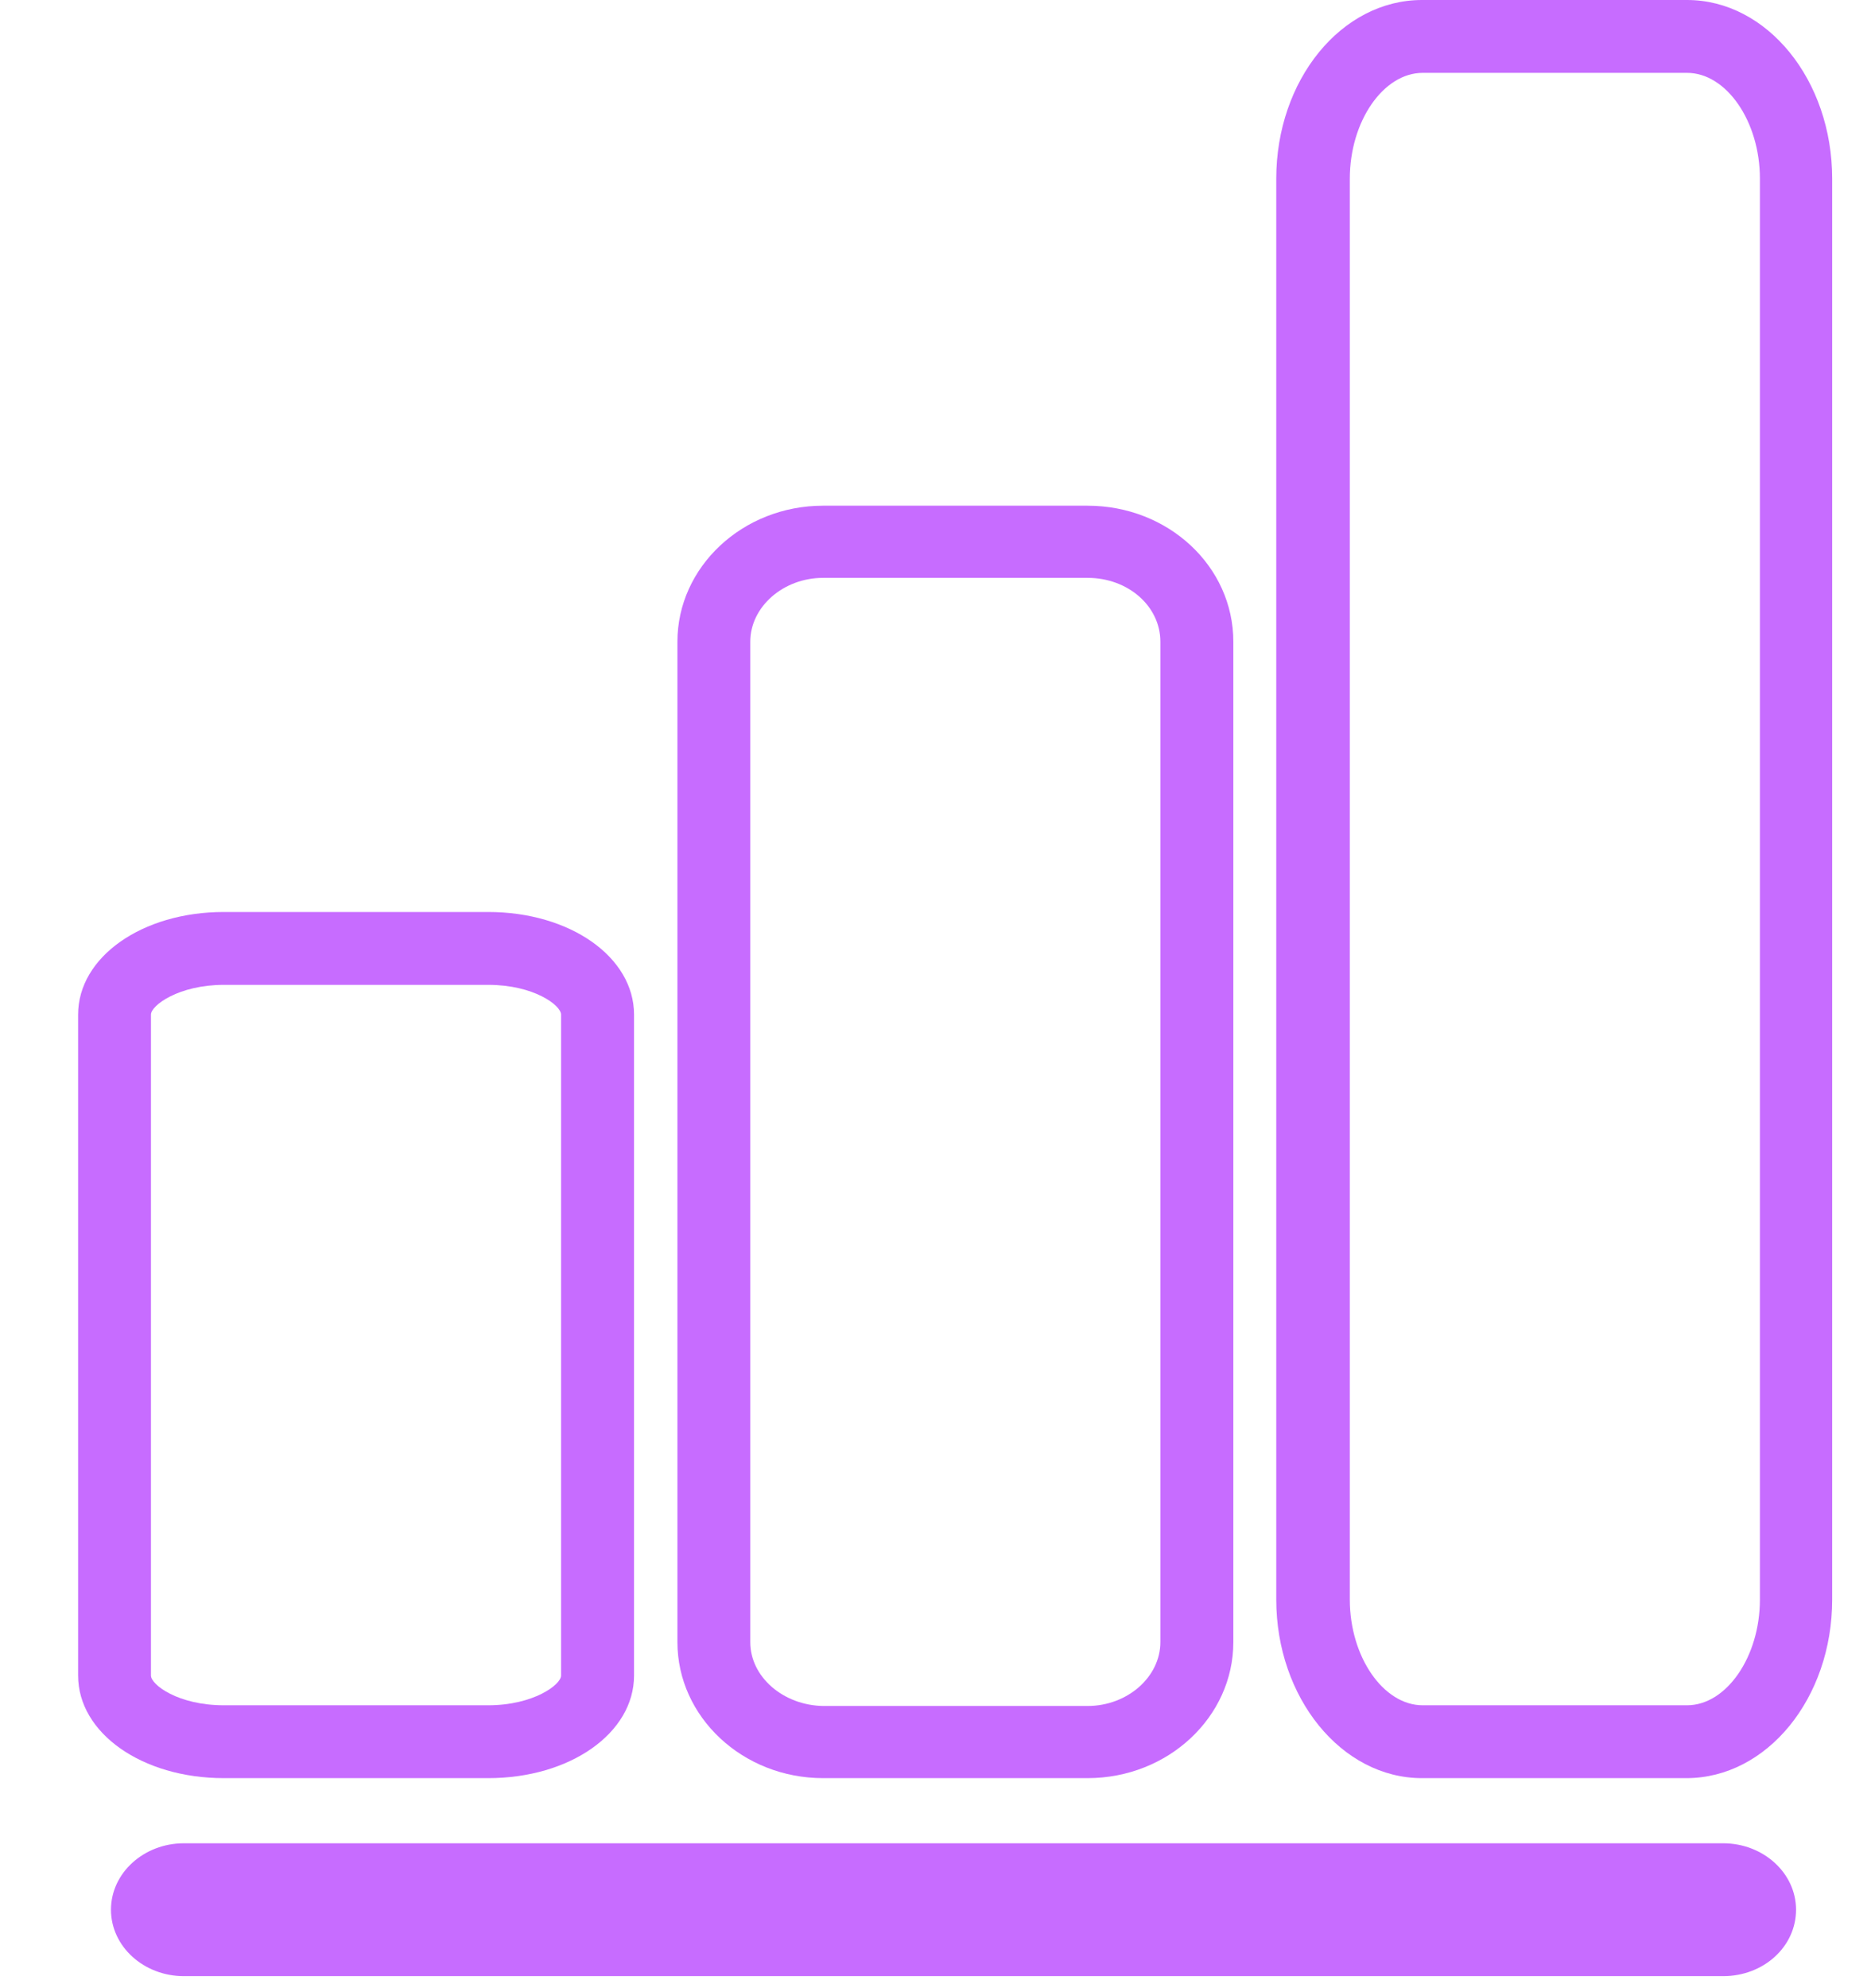 <svg id="vector" xmlns="http://www.w3.org/2000/svg" width="16" height="17" viewBox="0 0 16 17"><defs><clipPath id="clip_path_0"><path d="M0.668,0h15v16.897h-15z"/></clipPath></defs><g id="g_0"><path fill="#C76CFF" d="M9.3,15.204C9.99,15.204 10.547,14.68 10.547,14.041V5.487C10.547,4.842 9.99,4.324 9.3,4.324H7.039C6.35,4.324 5.793,4.848 5.793,5.487V14.041C5.793,14.68 6.35,15.204 7.039,15.204H9.3ZM6.416,14.041V5.487C6.416,5.19 6.697,4.941 7.039,4.941H9.3C9.648,4.941 9.923,5.184 9.923,5.487V14.041C9.923,14.338 9.642,14.587 9.3,14.587H7.039C6.697,14.581 6.416,14.338 6.416,14.041Z" clip-path="url(#clip_path_0)"/><path fill="#C76CFF" d="M12.16,0C11.471,0 10.914,0.684 10.914,1.528V13.677C10.914,14.515 11.471,15.204 12.16,15.204H14.421C15.111,15.204 15.668,14.52 15.668,13.677V1.528C15.668,0.684 15.111,0 14.427,0H12.16ZM15.05,1.528V13.677C15.05,14.167 14.763,14.581 14.427,14.581H12.166C11.83,14.581 11.543,14.167 11.543,13.677V1.528C11.543,1.037 11.83,0.623 12.166,0.623H14.427C14.763,0.623 15.05,1.037 15.05,1.528Z"/><path fill="#C76CFF" d="M1.914,15.204H4.175C4.876,15.204 5.422,14.818 5.422,14.327V8.675C5.422,8.184 4.876,7.798 4.175,7.798H1.914C1.214,7.798 0.668,8.184 0.668,8.675V14.327C0.668,14.818 1.214,15.204 1.914,15.204ZM1.291,8.675C1.291,8.597 1.528,8.421 1.914,8.421H4.175C4.567,8.421 4.798,8.597 4.798,8.675V14.327C4.798,14.405 4.561,14.581 4.175,14.581H1.914C1.523,14.581 1.291,14.405 1.291,14.327V8.675Z"/><path fill="#C76CFF" d="M0.949,16.329C0.949,16.644 1.23,16.897 1.572,16.897H14.736C15.083,16.897 15.359,16.644 15.359,16.329C15.359,16.015 15.078,15.761 14.736,15.761H1.572C1.23,15.761 0.949,16.015 0.949,16.329Z"/></g></svg>